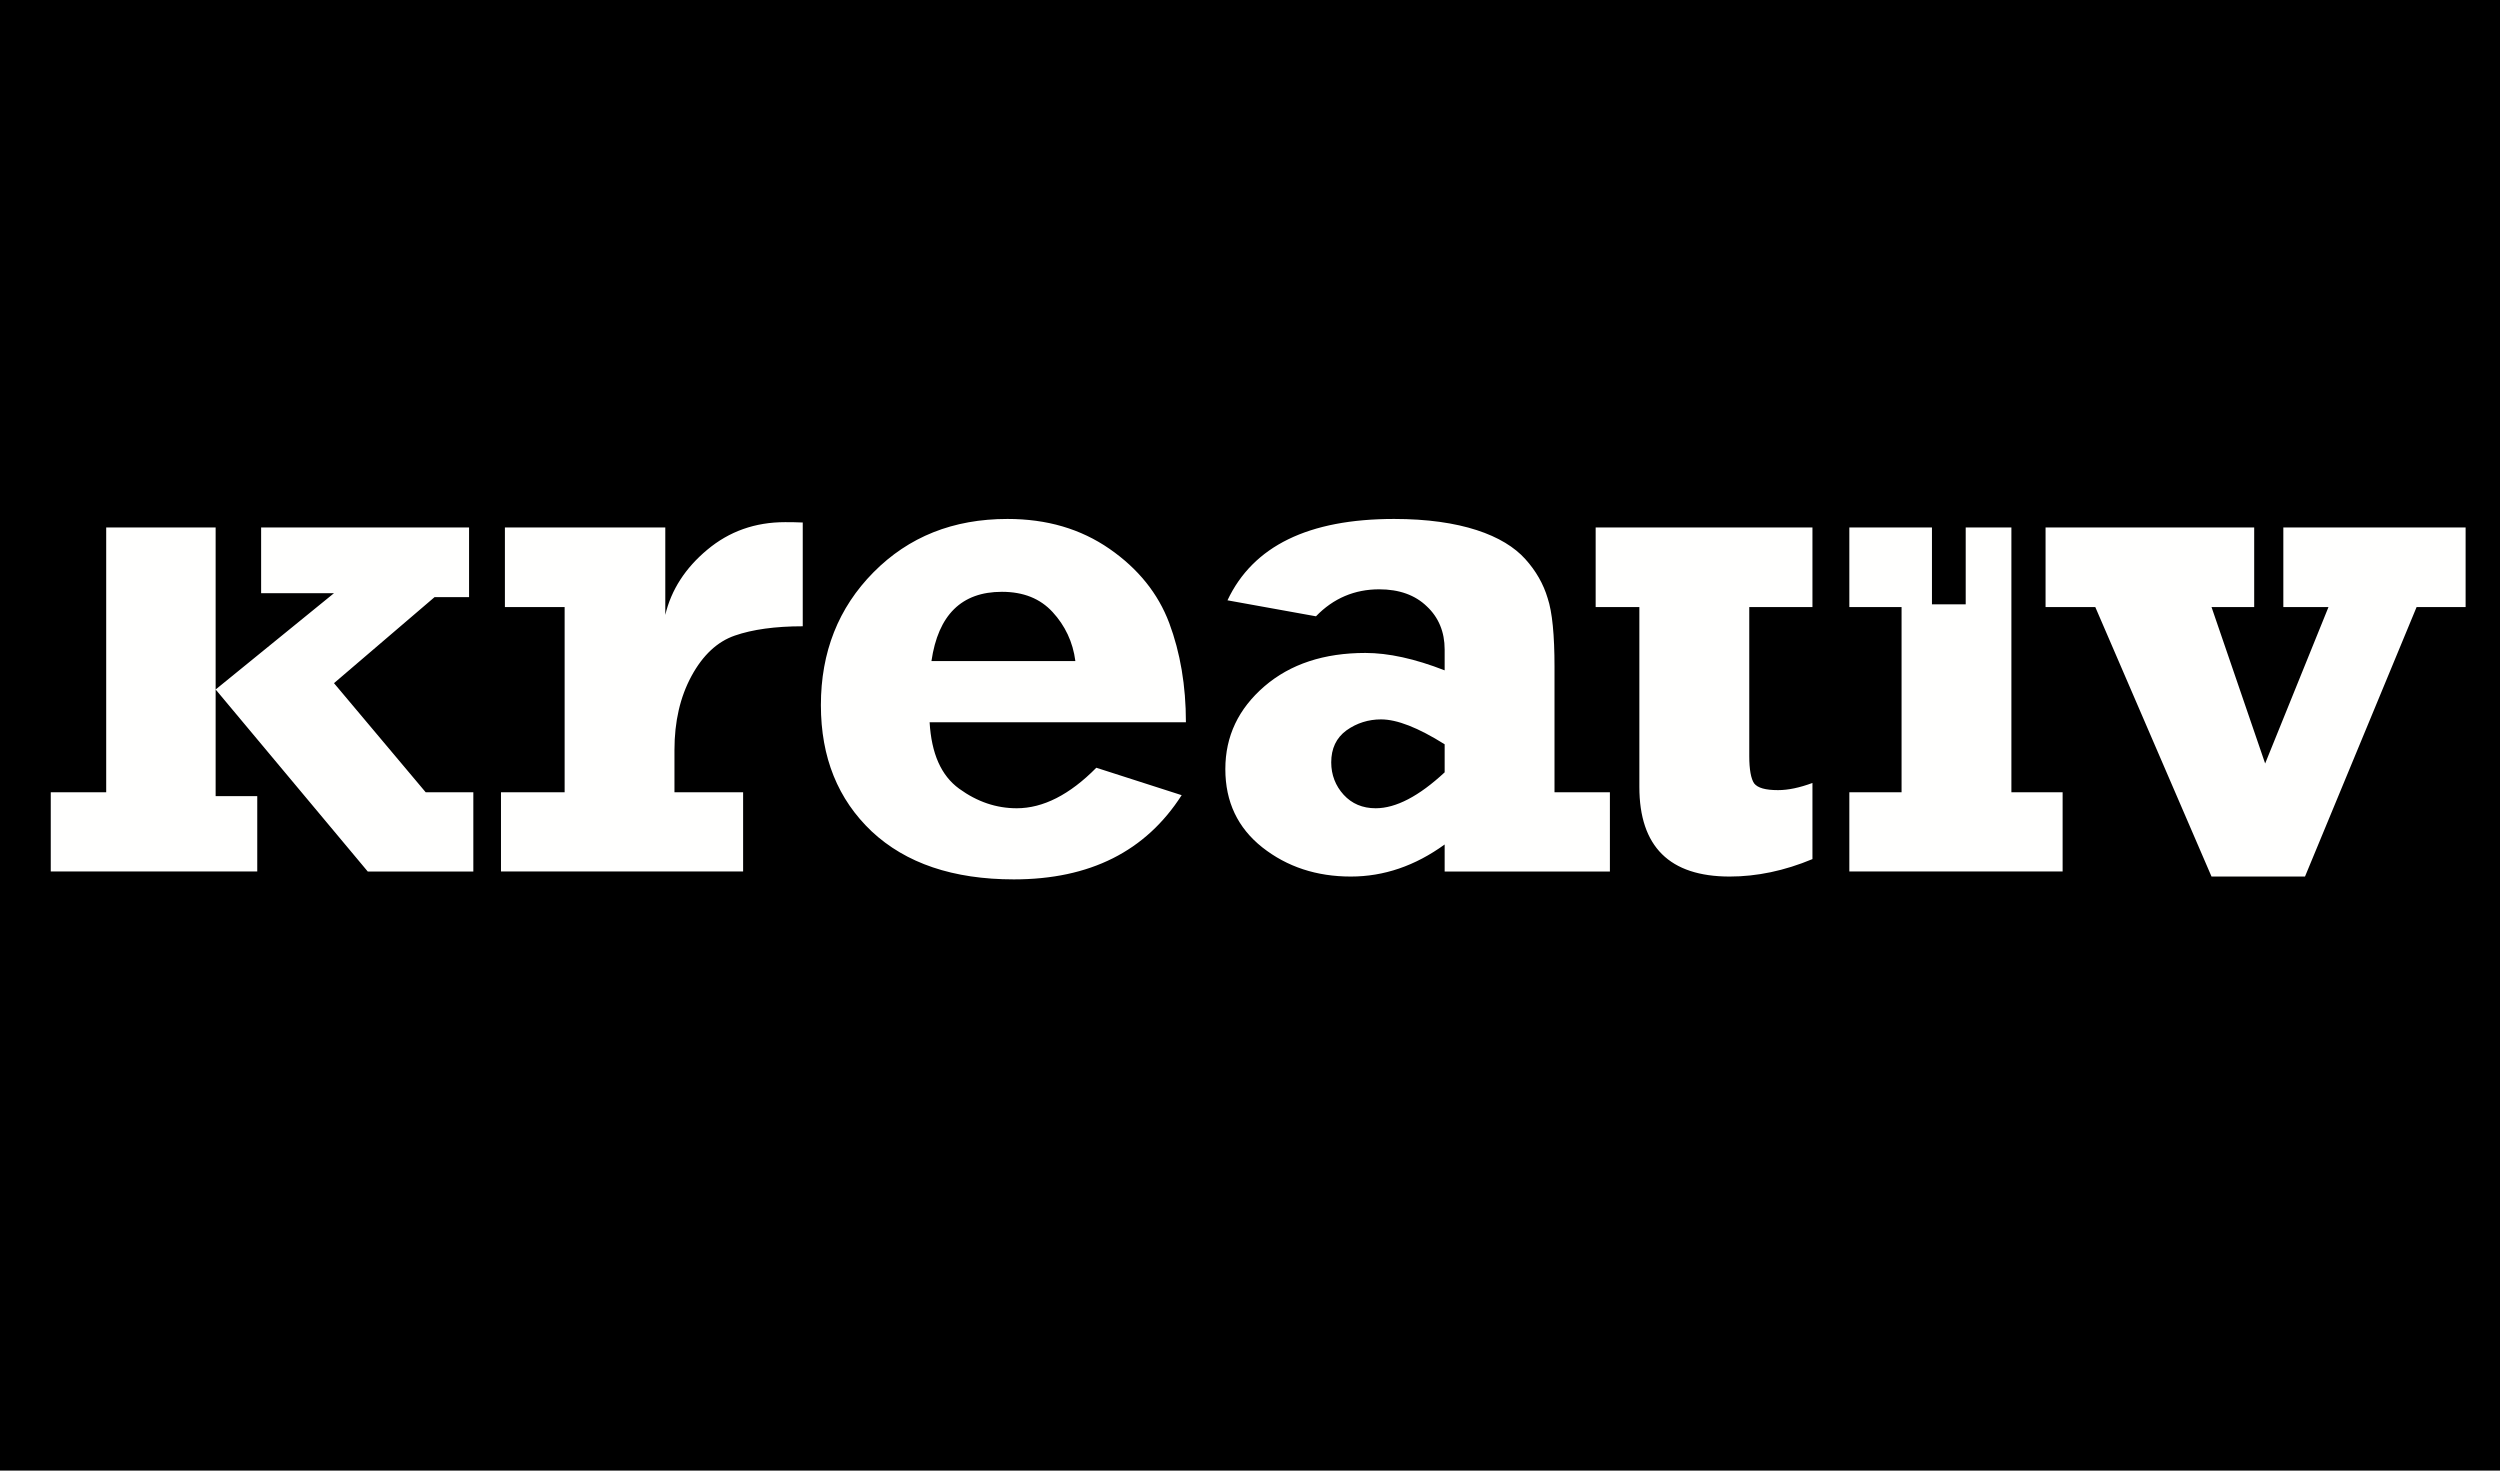 <?xml version="1.0" encoding="UTF-8" standalone="no"?><!DOCTYPE svg PUBLIC "-//W3C//DTD SVG 1.1//EN" "http://www.w3.org/Graphics/SVG/1.1/DTD/svg11.dtd"><svg width="100%" height="100%" viewBox="0 0 102 60" version="1.1" xmlns="http://www.w3.org/2000/svg" xmlns:xlink="http://www.w3.org/1999/xlink" xml:space="preserve" xmlns:serif="http://www.serif.com/" style="fill-rule:evenodd;clip-rule:evenodd;stroke-linejoin:round;stroke-miterlimit:2;"><rect x="-1635" y="-1689" width="7301.84" height="5695.95"/><g id="Logos"></g><clipPath id="_clip1"><path d="M28.853,22.432c-0.886,0.74 -1.466,1.627 -1.709,2.656l0,-3.568l-6.544,0l0,3.248l2.437,0l0,7.557l-2.597,0l0,3.232l9.879,0l0,-3.232l-2.801,0l0,-1.726c0,-1.159 0.231,-2.16 0.695,-3.017c0.465,-0.857 1.06,-1.407 1.77,-1.651c0.713,-0.248 1.64,-0.379 2.769,-0.379l0,-4.234c-0.274,-0.014 -0.52,-0.014 -0.723,-0.014c-1.218,0 -2.278,0.375 -3.176,1.128Zm18.851,2.986c-0.451,-1.2 -1.263,-2.213 -2.438,-3.027c-1.175,-0.812 -2.55,-1.218 -4.161,-1.218c-2.218,0 -4.03,0.726 -5.466,2.176c-1.436,1.451 -2.147,3.26 -2.147,5.421c0,2.136 0.695,3.844 2.073,5.151c1.393,1.302 3.322,1.958 5.8,1.958c3.105,0 5.381,-1.148 6.847,-3.436l-3.482,-1.119c-1.088,1.102 -2.174,1.653 -3.246,1.653c-0.829,0 -1.61,-0.26 -2.35,-0.798c-0.739,-0.537 -1.131,-1.435 -1.206,-2.711l10.457,0c0,-1.493 -0.23,-2.842 -0.681,-4.05Zm-9.701,1.554c0.275,-1.884 1.231,-2.826 2.873,-2.826c0.881,0 1.564,0.275 2.072,0.828c0.505,0.549 0.827,1.217 0.927,1.998l-5.872,0Zm25.421,0.232c0,-1.287 -0.09,-2.23 -0.279,-2.797c-0.173,-0.581 -0.478,-1.116 -0.912,-1.596c-0.872,-0.972 -2.639,-1.638 -5.352,-1.638c-3.494,0 -5.756,1.104 -6.8,3.32l3.611,0.652c0.712,-0.738 1.58,-1.101 2.58,-1.101c0.814,0 1.466,0.233 1.945,0.698c0.478,0.446 0.725,1.043 0.725,1.753l0,0.855c-1.22,-0.476 -2.294,-0.71 -3.235,-0.71c-1.683,0 -3.058,0.45 -4.119,1.362c-1.058,0.915 -1.594,2.03 -1.594,3.378c0,1.337 0.506,2.396 1.507,3.191c1.016,0.8 2.22,1.192 3.612,1.192c1.35,0 2.625,-0.436 3.829,-1.308l0,1.102l6.742,0l0,-3.232l-2.26,0l0,-5.121Zm-4.482,4.307c-1.045,0.972 -1.987,1.466 -2.815,1.466c-0.534,0 -0.972,-0.186 -1.306,-0.551c-0.331,-0.363 -0.507,-0.812 -0.507,-1.32c0,-0.563 0.203,-1.002 0.623,-1.308c0.423,-0.301 0.901,-0.447 1.409,-0.447c0.652,0 1.508,0.333 2.596,1.016l0,1.144Zm34.218,-9.991l0,3.248l1.842,0l-2.584,6.382l-2.188,-6.382l1.741,0l0,-3.248l-8.512,0l0,3.248l2.029,0l4.742,10.995l3.814,0l4.553,-10.995l2,0l0,-3.248l-7.437,0Zm-28.057,3.248l1.783,0l0,7.338c0,2.438 1.234,3.657 3.685,3.657c1.101,0 2.233,-0.233 3.377,-0.712l0,-3.106c-0.522,0.192 -0.986,0.292 -1.404,0.292c-0.509,0 -0.827,-0.087 -0.975,-0.275c-0.129,-0.189 -0.199,-0.564 -0.199,-1.114l0,-6.08l2.578,0l0,-3.248l-8.845,0l0,3.248Zm16.962,-3.248l-1.864,0l0,3.138l-1.377,0l0,-3.138l-3.371,0l0,3.248l2.131,0l0,7.557l-2.131,0l0,3.232l8.702,0l0,-3.232l-2.09,0l0,-10.805Zm-77.732,0l0,10.805l-2.262,0l0,3.232l8.425,0l0,-3.074l-1.698,0l0,-4.352l0,-6.611l-4.465,0Zm9.294,6.353l4.104,-3.511l1.407,0l0,-2.842l-8.484,0l0,2.682l2.973,0l-4.829,3.929l6.206,7.426l4.308,0l0,-3.232l-1.943,0l-3.742,-4.452Z"/></clipPath><g clip-path="url(#_clip1)"><rect x="-2.929" y="16.173" width="108.526" height="24.706" style="fill:#fffffe;"/></g></svg>